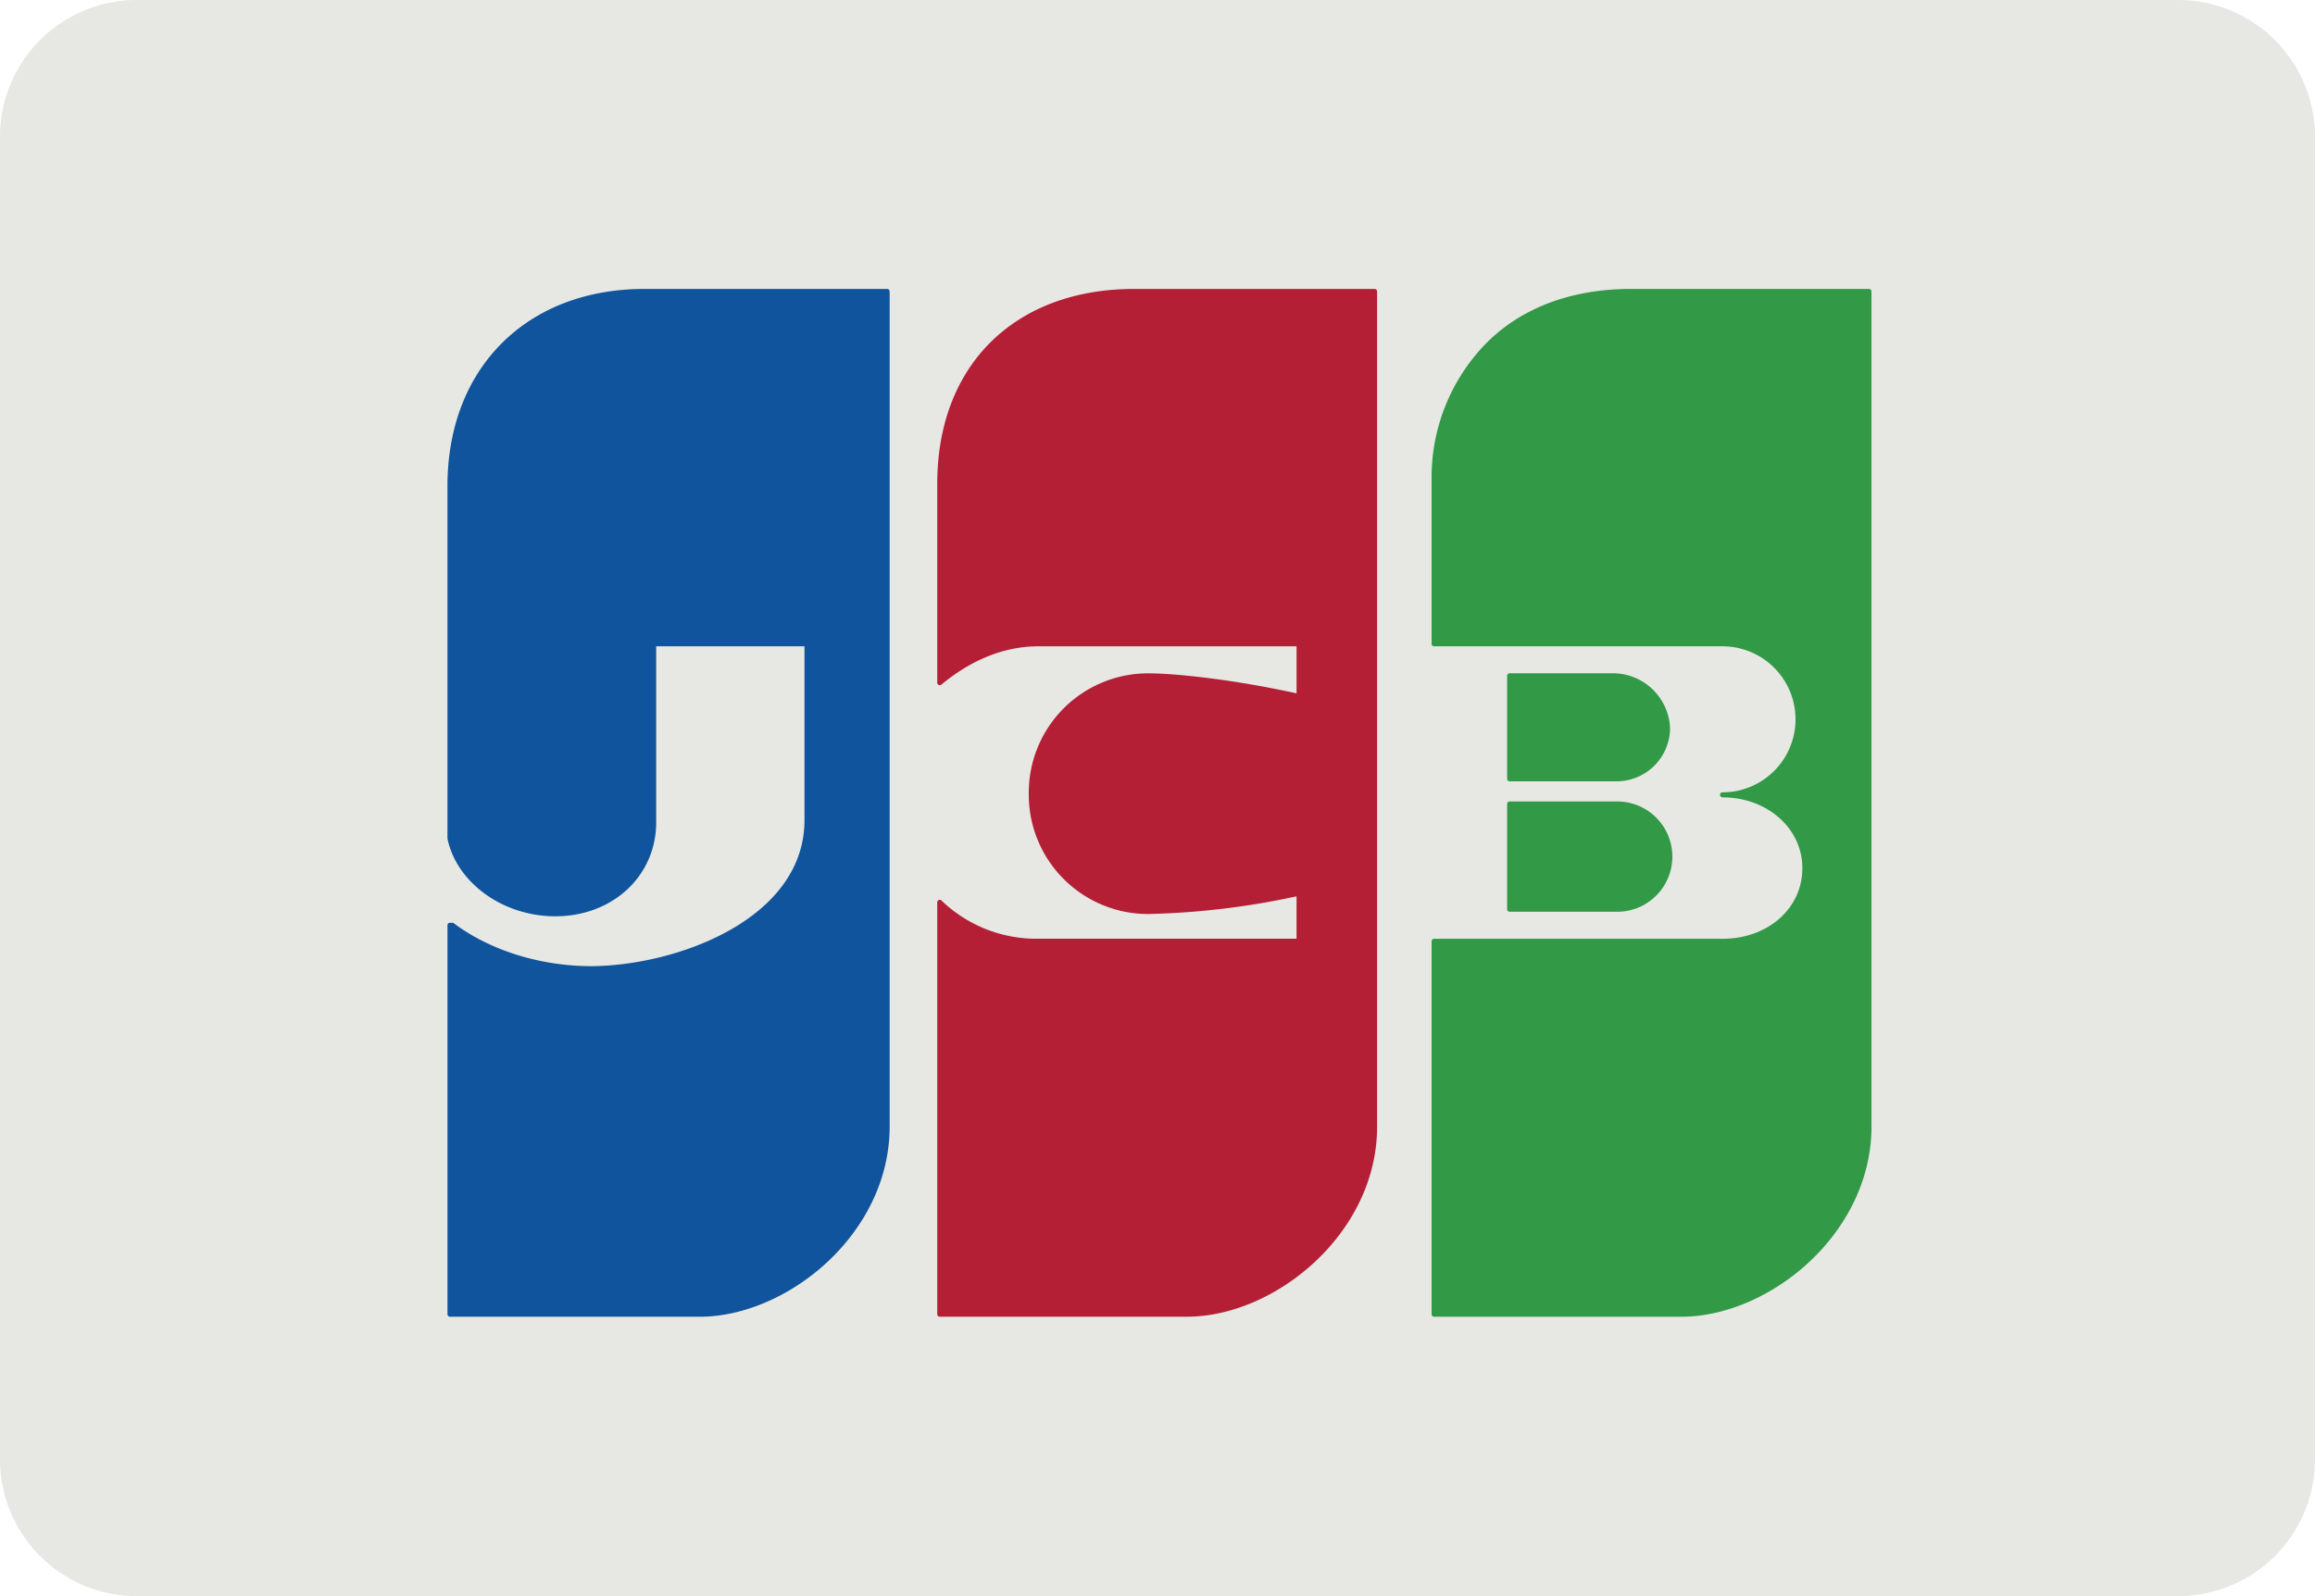 <svg xmlns="http://www.w3.org/2000/svg" width="512" height="353.098" viewBox="0 0 512 353.098"><g transform="translate(0 -79.451)"><path d="M512,402.282a30.266,30.266,0,0,1-30.265,30.267H30.265A30.267,30.267,0,0,1,0,402.282V109.717A30.265,30.265,0,0,1,30.265,79.451H481.734A30.265,30.265,0,0,1,512,109.717Z" fill="#e7e8e3"/><path d="M51.785,432.547c-16.715,0-16.716-353.1,0-353.1H30.264A30.266,30.266,0,0,0,0,109.717V402.28a30.266,30.266,0,0,0,30.265,30.267Z" fill="#e7e8e3" opacity="0.15"/><path d="M196.2,143.37H142.543c-26.067,0-43.58,17.514-43.58,43.58V264.9a.639.639,0,0,0,.011.115c2.057,9.774,12.3,17.143,23.83,17.143,12.727,0,22.322-8.942,22.322-20.8V222.431h32.8v38.421c0,21.91-28.205,32.252-47.261,32.342-11.272-.047-22.318-3.509-30.307-9.5a.559.559,0,0,0-.582-.052l0,0a.555.555,0,0,0-.808.5v86.049a.557.557,0,0,0,.557.557H154.7c19.452,0,42.061-18.373,42.061-42.061V143.927a.558.558,0,0,0-.559-.557Z" fill="#0f549d"/><path d="M304.016,143.37H250.868c-26.474,0-43.58,16.908-43.58,43.077v44.036a.555.555,0,0,0,.912.427c4.639-3.868,12.118-8.478,21.408-8.478h57.148v10.4c-13.876-3.038-26.711-4.422-32.853-4.422a26.4,26.4,0,0,0-26.374,26.372l0,.161,0,.345A26.4,26.4,0,0,0,253.9,281.656a172.074,172.074,0,0,0,32.853-3.916v9.383H229.608a30.26,30.26,0,0,1-21.372-8.445.558.558,0,0,0-.951.394v91.112a.557.557,0,0,0,.557.557h54.663c19.455,0,42.065-18.373,42.065-42.061V143.927a.552.552,0,0,0-.554-.557Z" fill="#b41f36"/><path d="M333.324,280.6a.558.558,0,0,0,.557.557H357.67a12.2,12.2,0,1,0,0-24.4H333.881a.558.558,0,0,0-.557.557Z" fill="#329947"/><path d="M413.352,143.37H360.706c-14.013,0-25.4,4.739-33.017,13.08h0a42.417,42.417,0,0,0-11.069,28.606v36.82a.557.557,0,0,0,.557.557h63.781a16.148,16.148,0,0,1,0,32.3.557.557,0,0,0,0,1.114c9.9,0,17.665,6.871,17.665,15.642,0,8.918-7.6,15.643-17.665,15.643H317.177a.557.557,0,0,0-.557.557v82.5a.557.557,0,0,0,.557.557h54.669c19.453,0,42.063-18.373,42.063-42.061V143.927a.557.557,0,0,0-.557-.557Z" fill="#329947"/><path d="M333.881,252.3H357.67A11.85,11.85,0,0,0,369.364,240.6a12.68,12.68,0,0,0-12.2-12.2H333.881a.558.558,0,0,0-.557.557v22.78A.557.557,0,0,0,333.881,252.3Z" fill="#329947"/></g></svg>